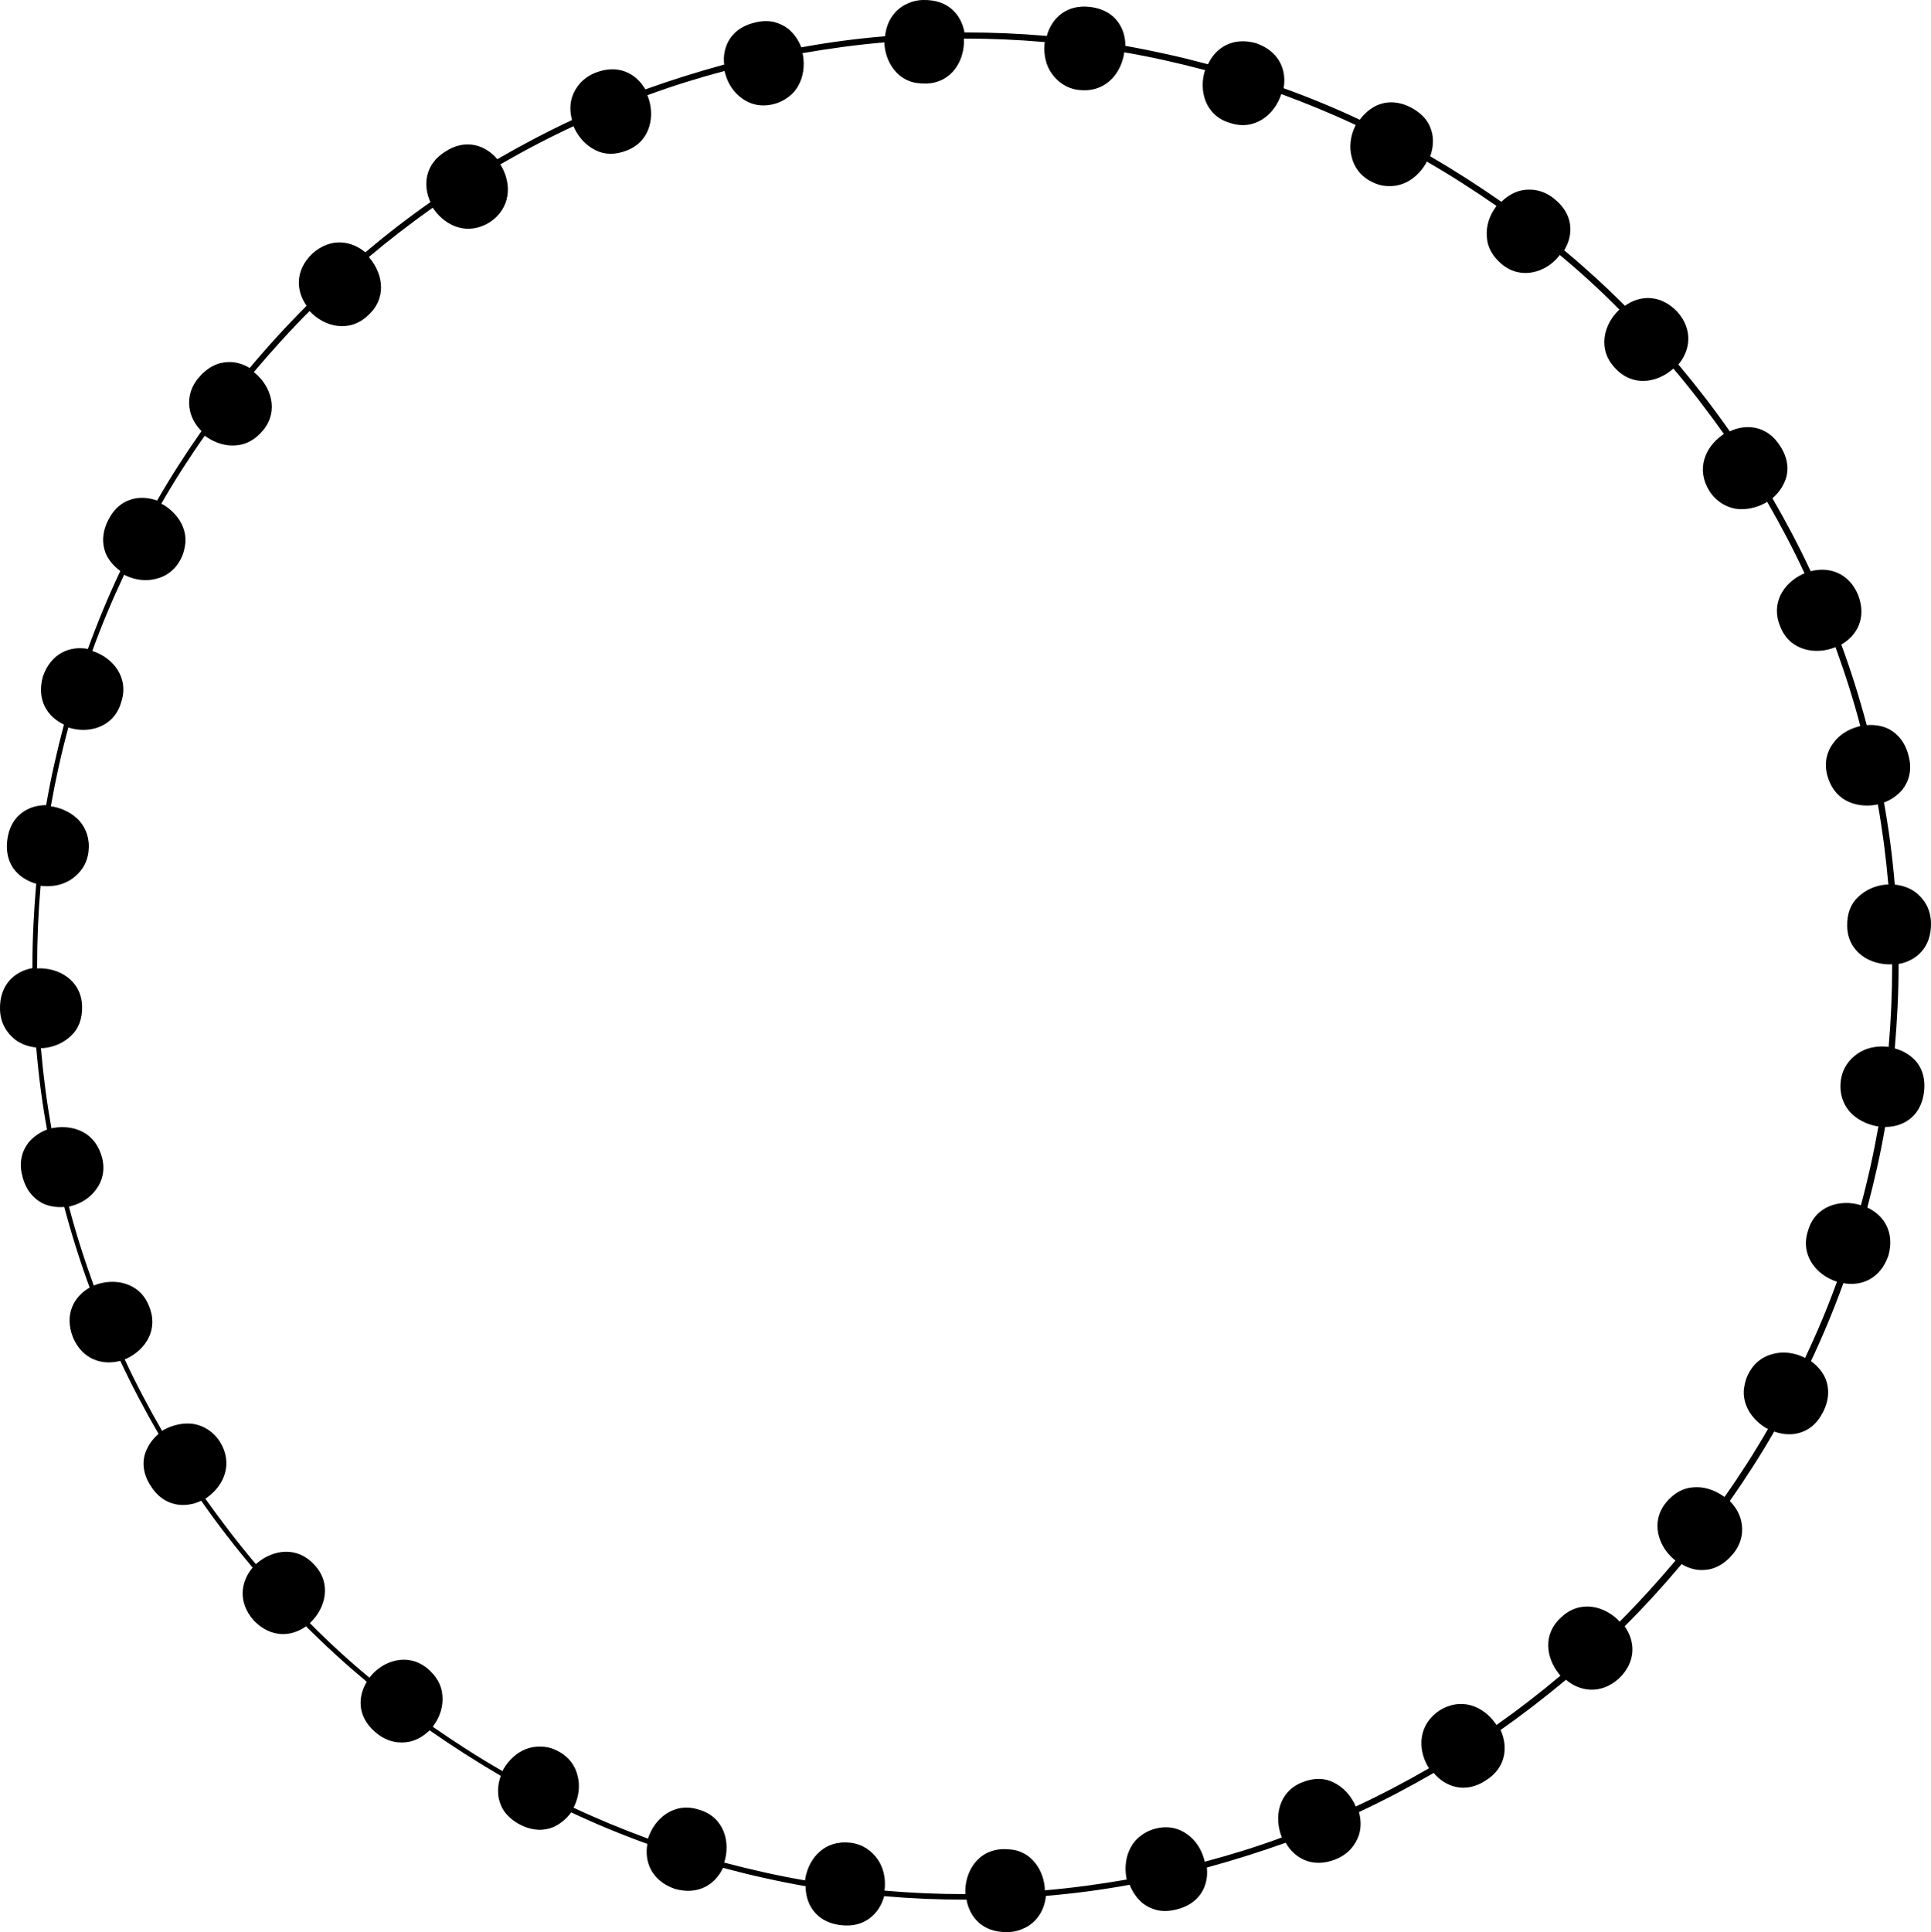 <?xml version="1.0" encoding="UTF-8" standalone="no"?>
<svg
   xmlns:dc="http://purl.org/dc/elements/1.1/"
   xmlns:cc="http://creativecommons.org/ns#"
   xmlns:rdf="http://www.w3.org/1999/02/22-rdf-syntax-ns#"
   xmlns:svg="http://www.w3.org/2000/svg"
   xmlns="http://www.w3.org/2000/svg"
   xmlns:sodipodi="http://sodipodi.sourceforge.net/DTD/sodipodi-0.dtd"
   xmlns:inkscape="http://www.inkscape.org/namespaces/inkscape"
   version="1.1"
   id="Layer_1"
   x="0px"
   y="0px"
   viewBox="169.344 169.194 661.311 661.611"
   width="100%"
   height="100%"
   style="enable-background:new 0 0 1000 1000;"
   xml:space="preserve"
  ><style
     type="text/css"
     id="style3">
	.noFillSVG{fill:none;}
</style><switch
     id="switch5"
     transform="translate(-99.05,-25.9)"><g
       id="g7"><g
         id="g9"><path
           class="noFillSVG"
           d="m 910.9,580.7 c -3.5,-0.6 -6.8,-2.4 -9.1,-5 -2.2,-2.6 -3.5,-6.1 -3,-10.4 0.5,-4.3 2.8,-7.4 5.6,-9.3 2.8,-1.9 6.5,-2.8 10,-2.5 0.3,0 0.5,0.1 0.8,0.1 0.8,-9.2 1.2,-18.4 1.2,-27.8 0,-0.2 0,-0.3 0,-0.5 -7.4,0.4 -15.2,-4.2 -15.4,-13 -0.1,-4.4 1.3,-7.7 3.8,-10.1 2.5,-2.4 6,-3.8 9.5,-4.2 0.3,0 0.5,0 0.8,0 -0.8,-9.3 -2,-18.4 -3.6,-27.5 -0.3,0.1 -0.5,0.2 -0.8,0.2 -3.5,0.6 -7.2,0.1 -10.3,-1.6 -3,-1.7 -5.3,-4.6 -6.3,-8.8 -1,-4.2 0,-7.8 2.1,-10.7 2,-2.8 5.1,-4.8 8.6,-5.7 0.2,-0.1 0.5,-0.1 0.7,-0.2 -2.5,-9.2 -5.3,-18.2 -8.5,-27 -6.8,2.8 -15.6,1.2 -18.9,-7 -3.4,-8 1.1,-14.9 7.6,-18 0.2,-0.1 0.4,-0.2 0.7,-0.3 -3.9,-8.4 -8.2,-16.5 -12.8,-24.5 -0.2,0.1 -0.4,0.3 -0.6,0.4 -3.1,1.8 -6.8,2.6 -10.2,2 -3.4,-0.6 -6.6,-2.4 -9,-6.1 -4.6,-7.4 -1.4,-14.9 4.4,-19.1 0.2,-0.1 0.4,-0.3 0.6,-0.4 -5.4,-7.7 -11.2,-15.2 -17.3,-22.4 -0.2,0.1 -0.3,0.3 -0.5,0.4 -5.5,4.6 -13.8,5.8 -19.5,-0.6 -6.1,-6.4 -3.9,-15 1.5,-20 -6.5,-6.5 -13.3,-12.7 -20.4,-18.7 -0.1,0.2 -0.3,0.4 -0.4,0.5 -2.3,2.7 -5.4,4.7 -8.8,5.4 -3.4,0.7 -7.1,0.1 -10.5,-2.6 -3.4,-2.8 -5.1,-6 -5.3,-9.5 -0.2,-3.5 0.9,-7 2.9,-10 0.1,-0.2 0.3,-0.4 0.4,-0.6 -7.7,-5.4 -15.7,-10.5 -23.9,-15.2 -0.1,0.2 -0.2,0.4 -0.3,0.7 -1.8,3.1 -4.6,5.6 -7.8,6.9 -1.6,0.6 -3.3,0.9 -5.1,0.8 -1.8,-0.1 -3.7,-0.5 -5.7,-1.5 -3.9,-2 -6,-5.1 -6.8,-8.5 -0.9,-3.3 -0.4,-7 1.1,-10.3 0.1,-0.2 0.2,-0.4 0.3,-0.6 -8.3,-3.9 -16.8,-7.4 -25.5,-10.6 -2.2,7 -9.1,12.8 -17.5,9.9 -8.5,-2.5 -10.9,-11.1 -8.6,-18.1 -9.1,-2.4 -18.3,-4.5 -27.7,-6.1 0,0.3 -0.1,0.5 -0.1,0.8 -1.3,7.1 -6.8,13.1 -15.4,12.1 -4.3,-0.5 -7.4,-2.8 -9.3,-5.6 -1.9,-2.8 -2.8,-6.5 -2.5,-10 0,-0.3 0.1,-0.5 0.1,-0.8 -9.1,-0.8 -18.2,-1.2 -27.5,-1.2 -0.1,0 -0.1,0 -0.2,0 0.4,7.4 -4.2,15.2 -13,15.4 -2.2,0 -4.1,-0.3 -5.8,-0.9 -1.7,-0.7 -3.1,-1.7 -4.3,-2.9 -2.4,-2.5 -3.8,-6 -4.1,-9.5 0,-0.3 0,-0.5 0,-0.8 -9.5,0.8 -18.9,2 -28.1,3.7 0.1,0.3 0.2,0.5 0.2,0.8 0.6,3.5 0.1,7.2 -1.6,10.3 -0.8,1.5 -2,2.8 -3.4,3.9 -1.5,1.1 -3.2,2 -5.3,2.5 -4.2,1 -7.8,0 -10.7,-2.1 -2.8,-2 -4.8,-5.1 -5.7,-8.6 -0.1,-0.2 -0.1,-0.5 -0.2,-0.7 -9,2.4 -17.8,5.2 -26.4,8.3 2.8,6.8 1.2,15.6 -7,18.9 -4,1.6 -7.7,1.5 -10.8,-0.1 -3.1,-1.5 -5.7,-4.3 -7.2,-7.5 -0.1,-0.2 -0.2,-0.4 -0.3,-0.7 -8.6,4 -16.9,8.4 -25.1,13.1 0.1,0.2 0.3,0.4 0.4,0.6 3.6,6.3 3.2,14.4 -4,19.2 -7.4,4.6 -14.9,1.4 -19.1,-4.4 -0.1,-0.2 -0.3,-0.4 -0.4,-0.6 -7.5,5.3 -14.9,10.9 -21.9,16.9 0.1,0.2 0.3,0.3 0.4,0.5 4.6,5.5 5.8,13.8 -0.7,19.5 -6.4,6.1 -15,3.9 -20,-1.5 -6.7,6.7 -13,13.6 -19.1,20.9 0.2,0.1 0.3,0.3 0.5,0.4 2.8,2.3 4.7,5.4 5.4,8.9 0.7,3.4 0.1,7.1 -2.6,10.5 -2.8,3.4 -6,5.1 -9.5,5.3 -3.5,0.2 -7,-0.9 -10,-2.9 -0.2,-0.1 -0.4,-0.3 -0.6,-0.4 -5.3,7.5 -10.3,15.3 -14.9,23.3 0.2,0.1 0.4,0.2 0.7,0.3 3.1,1.8 5.6,4.6 6.8,7.8 0.6,1.6 0.9,3.3 0.8,5.1 -0.1,1.8 -0.5,3.7 -1.6,5.7 -2,3.9 -5.1,6 -8.5,6.8 -3.3,0.9 -7,0.4 -10.3,-1.1 -0.2,-0.1 -0.4,-0.2 -0.6,-0.3 -4,8.5 -7.6,17.2 -10.9,26.1 7,2.2 12.8,9.1 9.9,17.5 -2.4,8.5 -11.1,10.9 -18.1,8.7 -2.4,8.9 -4.4,17.9 -6,27 0.3,0 0.5,0.1 0.8,0.1 3.5,0.6 6.8,2.4 9.1,5 2.2,2.6 3.5,6.1 3,10.4 -0.5,4.3 -2.8,7.4 -5.6,9.3 -2.8,1.9 -6.5,2.8 -10,2.5 -0.3,0 -0.5,-0.1 -0.8,-0.1 -0.8,9.2 -1.2,18.4 -1.2,27.8 0,0.2 0,0.3 0,0.5 7.4,-0.4 15.2,4.2 15.4,13 0.1,4.4 -1.3,7.7 -3.8,10.1 -2.5,2.4 -6,3.8 -9.5,4.2 -0.3,0 -0.5,0 -0.8,0 0.8,9.3 2,18.4 3.6,27.5 0.3,-0.1 0.5,-0.2 0.8,-0.2 3.5,-0.6 7.2,-0.1 10.3,1.6 3,1.7 5.3,4.6 6.3,8.8 1,4.2 0,7.8 -2.1,10.7 -2,2.8 -5.1,4.8 -8.6,5.7 -0.2,0.1 -0.5,0.1 -0.7,0.2 2.5,9.2 5.3,18.2 8.5,27 6.8,-2.8 15.6,-1.2 18.9,7 3.4,8 -1.1,14.9 -7.6,18 -0.2,0.1 -0.4,0.2 -0.7,0.3 3.9,8.4 8.2,16.5 12.8,24.5 0.2,-0.1 0.4,-0.3 0.6,-0.4 3.1,-1.8 6.8,-2.6 10.2,-2 3.4,0.6 6.6,2.4 9,6.1 4.6,7.4 1.4,14.9 -4.4,19.1 -0.2,0.1 -0.4,0.3 -0.6,0.4 5.4,7.7 11.2,15.2 17.3,22.4 0.2,-0.1 0.3,-0.3 0.5,-0.4 5.5,-4.6 13.8,-5.8 19.5,0.6 6.1,6.4 3.9,15 -1.5,20 6.5,6.5 13.3,12.7 20.4,18.7 0.1,-0.2 0.3,-0.3 0.4,-0.5 2.3,-2.7 5.4,-4.7 8.8,-5.4 3.4,-0.7 7.1,-0.1 10.5,2.6 3.4,2.8 5.1,6 5.3,9.5 0.2,3.5 -0.9,7 -2.9,10 -0.1,0.2 -0.3,0.4 -0.4,0.6 7.7,5.4 15.7,10.5 23.9,15.2 0.1,-0.2 0.2,-0.4 0.3,-0.7 1.8,-3.1 4.6,-5.6 7.8,-6.9 1.6,-0.6 3.3,-0.9 5.1,-0.8 1.8,0.1 3.7,0.5 5.7,1.5 3.9,2 6,5.1 6.8,8.5 0.9,3.3 0.4,7 -1.1,10.3 -0.1,0.2 -0.2,0.4 -0.3,0.6 8.3,3.9 16.8,7.4 25.5,10.6 2.2,-7 9.1,-12.7 17.5,-9.9 8.5,2.5 10.9,11.1 8.6,18.1 9.1,2.4 18.3,4.5 27.7,6.1 0,-0.3 0.1,-0.5 0.1,-0.8 1.3,-7.1 6.8,-13.1 15.4,-12.1 4.3,0.5 7.4,2.8 9.3,5.6 1.9,2.8 2.8,6.5 2.5,10 0,0.3 -0.1,0.5 -0.1,0.8 9.1,0.8 18.2,1.2 27.5,1.2 0.1,0 0.1,0 0.2,0 -0.4,-7.4 4.2,-15.2 13,-15.4 2.2,0 4.1,0.3 5.8,0.9 1.7,0.7 3.1,1.7 4.3,2.9 2.4,2.5 3.8,6 4.1,9.5 0,0.3 0,0.5 0,0.8 9.5,-0.8 18.9,-2 28.1,-3.7 -0.1,-0.3 -0.2,-0.5 -0.2,-0.8 -0.6,-3.5 -0.1,-7.2 1.6,-10.3 0.8,-1.5 2,-2.8 3.4,-3.9 1.5,-1.1 3.2,-2 5.3,-2.5 4.2,-1 7.8,0 10.7,2.1 2.8,2 4.8,5.1 5.7,8.6 0.1,0.2 0.1,0.5 0.2,0.7 9,-2.4 17.8,-5.2 26.4,-8.3 -2.8,-6.8 -1.2,-15.6 7,-18.9 4,-1.6 7.7,-1.5 10.8,0.1 3.1,1.5 5.7,4.3 7.2,7.5 0.1,0.2 0.2,0.4 0.3,0.7 8.6,-4 16.9,-8.4 25.1,-13.1 -0.1,-0.2 -0.3,-0.4 -0.4,-0.6 -3.6,-6.3 -3.2,-14.4 4,-19.2 7.4,-4.6 14.9,-1.4 19.1,4.4 0.1,0.2 0.3,0.4 0.4,0.6 7.5,-5.3 14.9,-10.9 21.9,-16.9 -0.1,-0.2 -0.3,-0.3 -0.4,-0.5 -4.6,-5.5 -5.8,-13.8 0.7,-19.5 6.4,-6.1 15,-3.9 20,1.5 6.7,-6.7 13,-13.6 19.1,-20.9 -0.2,-0.1 -0.3,-0.3 -0.5,-0.4 -2.8,-2.3 -4.7,-5.4 -5.4,-8.9 -0.7,-3.4 -0.1,-7.1 2.6,-10.5 2.8,-3.4 6,-5.1 9.5,-5.3 3.5,-0.2 7,0.9 10,2.9 0.2,0.1 0.4,0.3 0.6,0.4 5.3,-7.5 10.3,-15.3 14.9,-23.3 -0.2,-0.1 -0.4,-0.2 -0.7,-0.3 -3.1,-1.8 -5.6,-4.6 -6.8,-7.8 -0.6,-1.6 -0.9,-3.3 -0.8,-5.1 0.1,-1.8 0.5,-3.7 1.6,-5.7 2,-3.9 5.1,-6 8.5,-6.8 3.3,-0.9 7,-0.4 10.3,1.1 0.2,0.1 0.4,0.2 0.6,0.3 4,-8.5 7.6,-17.2 10.9,-26.1 -7,-2.2 -12.8,-9.1 -9.9,-17.5 2.4,-8.5 11.1,-10.9 18.1,-8.7 2.4,-8.9 4.4,-17.9 6,-27 -0.3,0 -0.5,0 -0.8,-0.1 z"
           id="path11"
           inkscape:connector-curvature="0"
           style="fill:none" /><path
           d="m 917.3,554.1 c 0.8,-9.3 1.3,-18.7 1.3,-28.2 0,-0.2 0,-0.5 0,-0.7 6.1,-1.1 11.3,-5.7 11.1,-14.1 -0.1,-4.8 -2.4,-8.2 -5.2,-10.4 -2.1,-1.6 -4.6,-2.4 -7.2,-2.7 -0.8,-9.5 -2,-18.8 -3.7,-28.1 2.4,-0.9 4.6,-2.4 6.3,-4.4 2.2,-2.8 3.4,-6.7 2.2,-11.3 -1.1,-4.7 -3.6,-7.7 -6.7,-9.4 -2.3,-1.2 -5,-1.6 -7.7,-1.4 -2.5,-9.4 -5.4,-18.6 -8.7,-27.6 5.4,-3.1 8.8,-9.2 5.7,-17.1 -3.3,-7.7 -10.2,-9.6 -16.2,-8 -4,-8.6 -8.4,-16.9 -13.1,-25 2,-1.7 3.6,-3.9 4.5,-6.4 1.2,-3.4 0.8,-7.4 -1.8,-11.4 -4.4,-7.1 -11.7,-7.8 -17.3,-5.1 -5.5,-7.9 -11.4,-15.5 -17.6,-22.9 4,-4.7 5.2,-11.8 -0.4,-18.1 -5.9,-6.1 -12.9,-5.6 -17.9,-2 -6.7,-6.7 -13.6,-13 -20.8,-19 1.4,-2.3 2.2,-4.9 2.1,-7.6 -0.1,-3.5 -1.8,-7.1 -5.6,-10.1 -3.7,-3 -7.8,-3.5 -11.2,-2.8 -2.6,0.6 -4.9,2 -6.8,3.9 -7.9,-5.5 -16,-10.7 -24.4,-15.6 0.9,-2.5 1.2,-5.1 0.7,-7.7 -0.4,-1.8 -1.1,-3.5 -2.3,-5 -1.2,-1.5 -2.9,-2.9 -5,-4 -4.3,-2.2 -8.2,-2.2 -11.5,-0.8 -2.4,1.1 -4.5,2.9 -6,5 -8.5,-4 -17.2,-7.6 -26.1,-10.8 1.1,-6.1 -1.4,-12.6 -9.4,-15.4 -8.1,-2.3 -13.9,1.6 -16.5,7.2 -9.3,-2.5 -18.7,-4.6 -28.3,-6.3 0,-2.6 -0.6,-5.2 -2,-7.4 -1.9,-3.1 -5.2,-5.3 -9.9,-5.9 -8.2,-1.1 -13.4,3.9 -15,9.9 -9.2,-0.8 -18.5,-1.2 -27.8,-1.2 -0.1,0 -0.3,0 -0.4,0 -1.1,-6.1 -5.6,-11.3 -14.1,-11.1 -2.4,0 -4.4,0.7 -6.2,1.6 -1.7,0.9 -3.1,2.1 -4.2,3.6 -1.6,2.1 -2.4,4.6 -2.7,7.2 -9.7,0.8 -19.3,2.1 -28.7,3.8 -0.9,-2.4 -2.4,-4.6 -4.4,-6.3 -1.4,-1.1 -3.1,-1.9 -5,-2.4 -1.9,-0.4 -4,-0.4 -6.4,0.2 -4.7,1.1 -7.7,3.6 -9.3,6.7 -1.2,2.4 -1.6,5 -1.3,7.7 -9.1,2.5 -18.1,5.3 -27,8.5 -3.1,-5.4 -9.2,-8.8 -17.1,-5.7 -4.4,1.8 -6.9,5 -8,8.4 -0.8,2.5 -0.7,5.2 0,7.8 -8.8,4.1 -17.3,8.6 -25.6,13.4 -4,-4.8 -10.8,-7.2 -17.8,-2.6 -7.1,4.4 -7.7,11.7 -5.1,17.3 -7.7,5.4 -15.2,11.2 -22.3,17.2 -4.7,-4 -11.8,-5.2 -18.1,0.4 -6.1,5.8 -5.6,12.9 -2,17.9 -6.8,6.8 -13.3,13.9 -19.5,21.3 -2.3,-1.4 -5,-2.2 -7.6,-2 -3.5,0.1 -7.1,1.9 -10.1,5.6 -3,3.7 -3.5,7.8 -2.7,11.2 0.6,2.6 2,4.9 3.9,6.8 -5.4,7.7 -10.5,15.6 -15.2,23.8 -2.5,-0.9 -5.1,-1.2 -7.7,-0.7 -1.8,0.4 -3.5,1.1 -5,2.3 -1.6,1.2 -2.9,2.9 -4,5 -2.2,4.3 -2.2,8.2 -0.9,11.5 1.1,2.5 2.9,4.5 5,6 -4.1,8.7 -7.8,17.6 -11.1,26.7 -6.1,-1.1 -12.6,1.4 -15.4,9.4 -2.3,8.1 1.6,13.9 7.2,16.5 -2.4,9.1 -4.5,18.3 -6.1,27.6 -2.6,0 -5.2,0.6 -7.4,2 -3.1,1.9 -5.3,5.2 -5.9,9.9 -0.6,4.7 0.7,8.5 3.2,11.1 1.8,1.9 4.2,3.2 6.7,3.9 -0.8,9.3 -1.3,18.7 -1.3,28.2 0,0.2 0,0.5 0,0.7 -6.1,1.1 -11.3,5.7 -11.1,14.1 0.1,4.8 2.4,8.2 5.2,10.4 2.1,1.6 4.6,2.4 7.2,2.7 0.8,9.5 2,18.8 3.7,28.1 -2.4,0.9 -4.6,2.4 -6.3,4.4 -2.2,2.8 -3.4,6.7 -2.2,11.3 1.1,4.7 3.6,7.7 6.7,9.4 2.3,1.2 5,1.6 7.7,1.4 2.5,9.4 5.4,18.6 8.7,27.6 -5.4,3.1 -8.8,9.2 -5.7,17.1 3.3,7.7 10.2,9.6 16.2,8 4,8.6 8.4,16.9 13.1,25 -2,1.7 -3.6,3.9 -4.5,6.4 -1.2,3.4 -0.8,7.4 1.8,11.4 4.4,7.1 11.7,7.8 17.3,5.1 5.5,7.9 11.4,15.5 17.6,22.9 -4,4.7 -5.2,11.8 0.4,18.1 5.9,6.1 12.9,5.6 17.9,2 6.7,6.7 13.6,13 20.8,19 -1.4,2.3 -2.2,4.9 -2.1,7.6 0.1,3.5 1.8,7.1 5.6,10.1 3.7,3 7.8,3.5 11.2,2.8 2.6,-0.6 4.9,-2 6.8,-3.9 7.9,5.5 16,10.7 24.4,15.6 -0.9,2.5 -1.2,5.1 -0.7,7.7 0.4,1.8 1.1,3.5 2.3,5 1.2,1.5 2.9,2.9 5,4 4.3,2.2 8.2,2.2 11.5,0.8 2.4,-1.1 4.5,-2.9 6,-5 8.5,4 17.2,7.6 26.1,10.8 -1.1,6.1 1.4,12.6 9.4,15.4 8.1,2.3 13.9,-1.6 16.5,-7.2 9.3,2.5 18.7,4.6 28.3,6.3 0,2.6 0.6,5.2 2,7.4 1.9,3.1 5.2,5.3 9.9,5.9 8.2,1.1 13.4,-3.9 15,-9.9 9.2,0.8 18.5,1.2 27.8,1.2 0.1,0 0.3,0 0.4,0 1.1,6.1 5.6,11.3 14.1,11.1 2.4,0 4.4,-0.7 6.2,-1.6 1.7,-0.9 3.1,-2.1 4.2,-3.6 1.6,-2.1 2.4,-4.6 2.7,-7.2 9.7,-0.8 19.3,-2.1 28.7,-3.8 0.9,2.4 2.4,4.6 4.4,6.3 1.4,1.1 3.1,1.9 5,2.4 1.9,0.4 4,0.4 6.4,-0.2 4.7,-1.1 7.7,-3.6 9.3,-6.7 1.2,-2.4 1.6,-5 1.3,-7.7 9.1,-2.5 18.1,-5.3 27,-8.5 3.1,5.4 9.2,8.8 17.1,5.7 4.4,-1.8 6.9,-5 8,-8.4 0.8,-2.5 0.7,-5.2 0,-7.8 8.8,-4.1 17.3,-8.6 25.6,-13.4 4,4.8 10.8,7.2 17.8,2.6 7.1,-4.4 7.7,-11.7 5.1,-17.3 7.7,-5.4 15.2,-11.2 22.4,-17.2 4.7,4 11.8,5.2 18.1,-0.4 6.1,-5.8 5.6,-12.9 2,-17.9 6.8,-6.8 13.3,-13.9 19.5,-21.3 2.3,1.4 5,2.2 7.6,2 3.5,-0.1 7.1,-1.9 10.1,-5.6 3,-3.7 3.5,-7.8 2.7,-11.2 -0.6,-2.6 -2,-4.9 -3.9,-6.8 5.4,-7.7 10.5,-15.6 15.2,-23.8 2.5,0.9 5.1,1.2 7.7,0.7 1.8,-0.4 3.5,-1.1 5,-2.3 1.6,-1.2 2.9,-2.9 4,-5 2.2,-4.3 2.2,-8.2 0.9,-11.5 -1.1,-2.5 -2.9,-4.5 -5,-6 4.1,-8.7 7.8,-17.6 11.1,-26.7 6.1,1.1 12.6,-1.4 15.4,-9.4 2.3,-8.1 -1.6,-13.9 -7.2,-16.5 2.4,-9.1 4.5,-18.3 6.1,-27.6 2.6,0 5.2,-0.6 7.4,-2 3.1,-1.9 5.3,-5.2 5.9,-9.9 0.6,-4.7 -0.7,-8.5 -3.2,-11.1 -2,-2 -4.3,-3.2 -6.8,-3.9 z m -29.7,62.4 c -2.8,8.4 2.9,15.3 9.9,17.5 -3.2,8.9 -6.9,17.6 -10.9,26.1 -0.2,-0.1 -0.4,-0.2 -0.6,-0.3 -3.2,-1.5 -6.9,-2 -10.3,-1.1 -3.4,0.8 -6.5,2.9 -8.5,6.8 -1,1.9 -1.4,3.9 -1.6,5.7 -0.1,1.8 0.2,3.5 0.8,5.1 1.2,3.2 3.8,6 6.8,7.8 0.2,0.1 0.4,0.2 0.7,0.3 -4.6,8 -9.6,15.8 -14.9,23.3 -0.2,-0.1 -0.4,-0.3 -0.6,-0.4 -2.9,-2 -6.5,-3.2 -10,-2.9 -3.5,0.2 -6.7,1.9 -9.5,5.3 -2.7,3.4 -3.3,7.1 -2.6,10.5 0.7,3.4 2.6,6.5 5.4,8.9 0.2,0.1 0.3,0.3 0.5,0.4 -6.1,7.2 -12.4,14.2 -19.1,20.9 -5,-5.4 -13.6,-7.6 -20,-1.5 -6.5,5.8 -5.2,14 -0.7,19.5 0.1,0.2 0.3,0.3 0.4,0.5 -7,5.9 -14.4,11.6 -21.9,16.9 -0.1,-0.2 -0.2,-0.4 -0.4,-0.6 -4.2,-5.9 -11.7,-9 -19.1,-4.4 -7.2,4.8 -7.6,12.9 -4,19.2 0.1,0.2 0.3,0.4 0.4,0.6 -8.1,4.7 -16.5,9.1 -25.1,13.1 -0.1,-0.2 -0.2,-0.4 -0.3,-0.7 -1.5,-3.2 -4.1,-6 -7.2,-7.5 -3.1,-1.6 -6.8,-1.7 -10.8,-0.1 -8.2,3.2 -9.8,12 -7,18.9 -8.6,3.2 -17.4,5.9 -26.4,8.3 -0.1,-0.2 -0.1,-0.5 -0.2,-0.7 -0.9,-3.5 -2.9,-6.6 -5.7,-8.6 -2.8,-2.1 -6.4,-3.1 -10.7,-2.1 -2.1,0.5 -3.9,1.4 -5.3,2.5 -1.5,1.1 -2.6,2.4 -3.4,3.9 -1.7,3 -2.2,6.7 -1.6,10.3 0,0.3 0.1,0.5 0.2,0.8 -9.2,1.6 -18.6,2.9 -28.1,3.7 0,-0.3 0,-0.5 0,-0.8 -0.3,-3.6 -1.7,-7 -4.1,-9.5 -1.2,-1.3 -2.7,-2.3 -4.3,-2.9 -1.7,-0.7 -3.6,-0.9 -5.8,-0.9 -8.9,0.2 -13.4,8 -13,15.4 -0.1,0 -0.1,0 -0.2,0 -9.3,0 -18.4,-0.4 -27.5,-1.2 0,-0.3 0.1,-0.5 0.1,-0.8 0.3,-3.6 -0.5,-7.2 -2.5,-10 -2,-2.8 -5,-5.1 -9.3,-5.6 -8.6,-1 -14.1,5 -15.4,12.1 0,0.3 -0.1,0.5 -0.1,0.8 -9.4,-1.6 -18.6,-3.7 -27.7,-6.1 2.3,-7 -0.1,-15.7 -8.6,-18.1 -8.4,-2.8 -15.3,2.9 -17.5,9.9 -8.7,-3.2 -17.2,-6.7 -25.5,-10.6 0.1,-0.2 0.2,-0.4 0.3,-0.6 1.5,-3.2 2,-6.9 1.1,-10.3 -0.8,-3.4 -2.9,-6.5 -6.8,-8.5 -1.9,-1 -3.8,-1.5 -5.7,-1.5 -1.8,-0.1 -3.5,0.2 -5.1,0.8 -3.2,1.2 -6,3.8 -7.8,6.9 -0.1,0.2 -0.2,0.4 -0.3,0.7 -8.2,-4.7 -16.1,-9.8 -23.9,-15.2 0.1,-0.2 0.3,-0.4 0.4,-0.6 2.1,-2.9 3.2,-6.5 2.9,-10 -0.2,-3.5 -1.9,-6.7 -5.3,-9.5 -3.4,-2.7 -7.1,-3.3 -10.5,-2.6 -3.4,0.7 -6.5,2.6 -8.8,5.4 -0.1,0.2 -0.3,0.3 -0.4,0.5 -7.1,-5.9 -13.9,-12.1 -20.4,-18.7 5.4,-5 7.6,-13.6 1.5,-20 -5.8,-6.4 -14,-5.2 -19.5,-0.6 -0.2,0.1 -0.3,0.3 -0.5,0.4 -6.1,-7.2 -11.8,-14.7 -17.3,-22.4 0.2,-0.1 0.4,-0.2 0.6,-0.4 5.9,-4.2 9,-11.7 4.4,-19.1 -2.4,-3.7 -5.7,-5.5 -9,-6.1 -3.4,-0.5 -7.1,0.3 -10.2,2 -0.2,0.1 -0.4,0.3 -0.6,0.4 -4.6,-8 -8.9,-16.1 -12.8,-24.5 0.2,-0.1 0.4,-0.2 0.7,-0.3 6.5,-3.1 11,-10 7.6,-18 -3.2,-8.2 -12.1,-9.8 -18.9,-7 -3.2,-8.8 -6.1,-17.8 -8.5,-27 0.2,-0.1 0.5,-0.1 0.7,-0.2 3.5,-0.9 6.6,-2.9 8.6,-5.7 2.1,-2.8 3.1,-6.4 2.1,-10.7 -1.1,-4.2 -3.3,-7.1 -6.3,-8.8 -3,-1.7 -6.7,-2.2 -10.3,-1.6 -0.3,0 -0.5,0.1 -0.8,0.2 -1.6,-9 -2.8,-18.2 -3.6,-27.5 0.3,0 0.5,0 0.8,0 3.6,-0.3 7,-1.8 9.5,-4.2 2.6,-2.4 3.9,-5.8 3.8,-10.1 -0.2,-8.9 -8,-13.4 -15.4,-13 0,-0.2 0,-0.3 0,-0.5 0,-9.4 0.4,-18.6 1.2,-27.8 0.3,0 0.5,0.1 0.8,0.1 3.6,0.3 7.2,-0.5 10,-2.5 2.8,-2 5.1,-5 5.6,-9.3 0.5,-4.3 -0.8,-7.8 -3,-10.4 -2.3,-2.6 -5.6,-4.3 -9.1,-5 -0.3,0 -0.5,-0.1 -0.8,-0.1 1.6,-9.1 3.6,-18.2 6,-27 7,2.3 15.7,-0.1 18.1,-8.7 2.8,-8.4 -2.9,-15.3 -9.9,-17.5 3.2,-8.9 6.9,-17.6 10.9,-26.1 0.2,0.1 0.4,0.2 0.6,0.3 3.2,1.5 6.9,2 10.3,1.1 3.4,-0.8 6.5,-2.9 8.5,-6.8 1,-1.9 1.4,-3.9 1.6,-5.7 0.1,-1.8 -0.2,-3.5 -0.8,-5.1 -1.2,-3.2 -3.8,-6 -6.8,-7.8 -0.2,-0.1 -0.4,-0.2 -0.7,-0.3 4.6,-8 9.6,-15.8 14.9,-23.3 0.2,0.1 0.4,0.3 0.6,0.4 2.9,2 6.5,3.2 10,2.9 3.5,-0.2 6.7,-1.9 9.5,-5.3 2.7,-3.4 3.3,-7.1 2.6,-10.5 -0.7,-3.4 -2.6,-6.5 -5.4,-8.9 -0.2,-0.1 -0.3,-0.3 -0.5,-0.4 6.1,-7.2 12.4,-14.2 19.1,-20.9 5,5.4 13.6,7.6 20,1.5 6.5,-5.8 5.2,-14 0.7,-19.5 -0.1,-0.2 -0.3,-0.3 -0.4,-0.5 7,-5.9 14.4,-11.6 21.9,-16.9 0.1,0.2 0.2,0.4 0.4,0.6 4.2,5.9 11.7,9 19.1,4.4 7.2,-4.8 7.6,-12.9 4,-19.2 -0.1,-0.2 -0.3,-0.4 -0.4,-0.6 8.1,-4.7 16.5,-9.1 25.1,-13.1 0.1,0.2 0.2,0.4 0.3,0.7 1.5,3.2 4.1,6 7.2,7.5 3.1,1.6 6.8,1.7 10.8,0.1 8.2,-3.2 9.8,-12.1 7,-18.9 8.6,-3.2 17.4,-5.9 26.4,-8.3 0.1,0.2 0.1,0.5 0.2,0.7 0.9,3.5 2.9,6.6 5.7,8.6 2.8,2.1 6.4,3.1 10.7,2.1 2.1,-0.5 3.9,-1.4 5.3,-2.5 1.5,-1.1 2.6,-2.4 3.4,-3.9 1.7,-3 2.2,-6.7 1.6,-10.3 0,-0.3 -0.2,-0.5 -0.2,-0.8 9.2,-1.6 18.6,-2.9 28.1,-3.7 0,0.3 0,0.5 0,0.8 0.3,3.6 1.7,7 4.1,9.5 1.2,1.3 2.7,2.3 4.3,2.9 1.7,0.7 3.6,0.9 5.8,0.9 8.9,-0.2 13.4,-8 13,-15.4 0.1,0 0.1,0 0.2,0 9.3,0 18.4,0.4 27.5,1.2 0,0.3 -0.1,0.5 -0.1,0.8 -0.3,3.6 0.5,7.2 2.5,10 2,2.8 5,5.1 9.3,5.6 8.6,1 14.1,-5 15.4,-12.1 0,-0.3 0.1,-0.5 0.1,-0.8 9.4,1.6 18.6,3.7 27.7,6.1 -2.3,7 0.1,15.7 8.6,18.1 8.4,2.8 15.3,-2.9 17.5,-9.9 8.7,3.2 17.2,6.7 25.5,10.6 -0.1,0.2 -0.2,0.4 -0.3,0.6 -1.5,3.2 -2,6.9 -1.1,10.3 0.8,3.4 2.9,6.5 6.8,8.5 1.9,1 3.9,1.5 5.7,1.5 1.8,0.1 3.5,-0.2 5.1,-0.8 3.2,-1.2 6,-3.8 7.8,-6.9 0.1,-0.2 0.2,-0.4 0.3,-0.7 8.2,4.7 16.1,9.8 23.9,15.2 -0.1,0.2 -0.3,0.4 -0.4,0.6 -2.1,2.9 -3.2,6.5 -2.9,10 0.2,3.5 1.9,6.7 5.3,9.5 3.4,2.7 7.1,3.3 10.5,2.6 3.4,-0.7 6.5,-2.6 8.8,-5.4 0.1,-0.2 0.3,-0.3 0.4,-0.5 7.1,5.9 13.9,12.1 20.4,18.7 -5.4,5 -7.6,13.6 -1.5,20 5.8,6.4 14,5.2 19.5,0.6 0.2,-0.1 0.3,-0.3 0.5,-0.4 6.1,7.2 11.8,14.7 17.3,22.4 -0.2,0.1 -0.4,0.2 -0.6,0.4 -5.9,4.2 -9,11.7 -4.4,19.1 2.4,3.7 5.7,5.5 9,6.1 3.4,0.5 7.1,-0.3 10.2,-2 0.2,-0.1 0.4,-0.3 0.6,-0.4 4.6,8 8.9,16.1 12.8,24.5 -0.2,0.1 -0.4,0.2 -0.7,0.3 -6.5,3.1 -11,10 -7.6,18 3.2,8.2 12.1,9.8 18.9,7 3.2,8.8 6.1,17.8 8.5,27 -0.2,0.1 -0.5,0.1 -0.7,0.2 -3.5,0.9 -6.6,2.9 -8.6,5.7 -2.1,2.8 -3.1,6.4 -2.1,10.7 1.1,4.2 3.3,7.1 6.3,8.8 3,1.7 6.7,2.2 10.3,1.6 0.3,0 0.5,-0.1 0.8,-0.2 1.6,9 2.8,18.2 3.6,27.5 -0.3,0 -0.5,0 -0.8,0 -3.6,0.3 -7,1.8 -9.5,4.2 -2.6,2.4 -3.9,5.8 -3.8,10.1 0.2,8.9 8,13.4 15.4,13 0,0.2 0,0.3 0,0.5 0,9.4 -0.4,18.6 -1.2,27.8 -0.3,0 -0.5,-0.1 -0.8,-0.1 -3.6,-0.3 -7.2,0.5 -10,2.5 -2.8,2 -5.1,5 -5.6,9.3 -0.5,4.3 0.8,7.8 3,10.4 2.3,2.6 5.6,4.3 9.1,5 0.3,0 0.5,0.1 0.8,0.1 -1.6,9.1 -3.6,18.2 -6,27 -7,-2.2 -15.7,0.2 -18.1,8.7 z"
           id="path13"
           inkscape:connector-curvature="0" /></g></g></switch></svg>